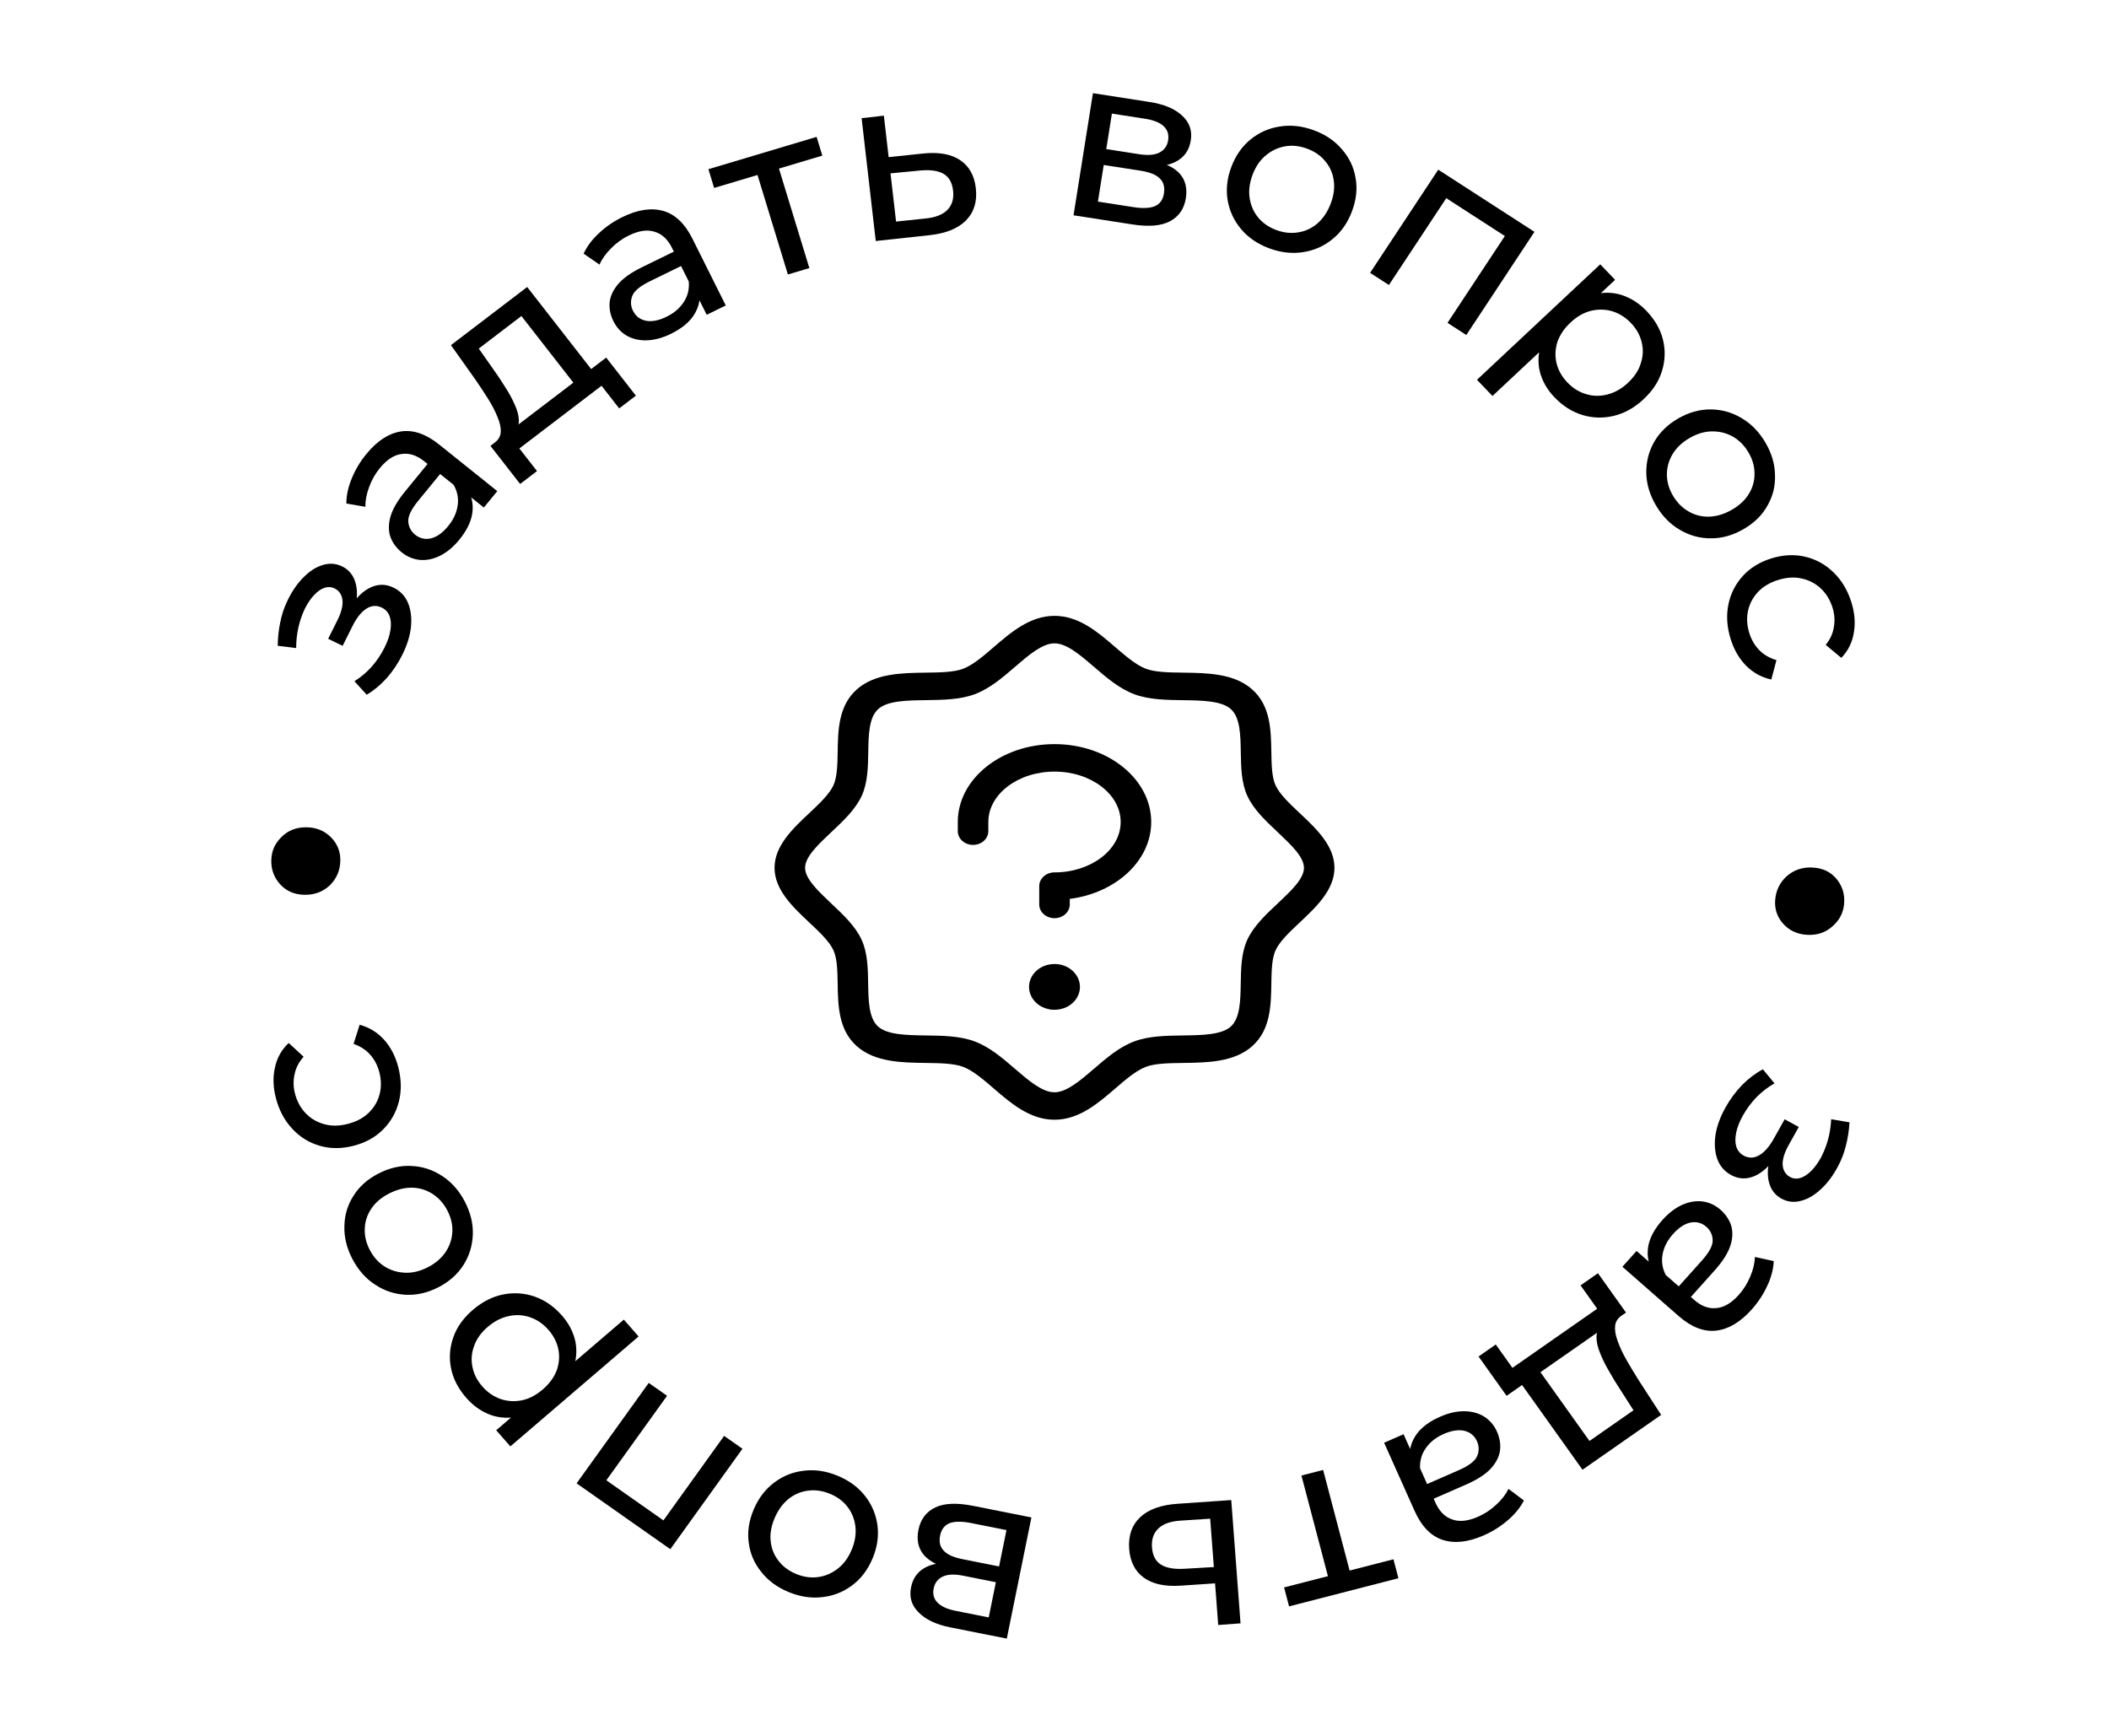   <svg
    width="226"
    height="186"
    viewBox="0 0 226 186"
    fill="none"
    xmlns="http://www.w3.org/2000/svg"
  >
    <path
      d="M139.296 87.158C138.233 86.159 137.134 85.128 136.692 84.168C136.283 83.278 136.261 81.96 136.236 80.565C136.198 78.263 136.155 75.656 134.213 73.909C132.271 72.161 129.364 72.122 126.816 72.087C125.267 72.065 123.816 72.046 122.813 71.677C121.746 71.28 120.601 70.29 119.491 69.333C117.68 67.772 115.629 66 113 66C110.371 66 108.32 67.772 106.509 69.333C105.399 70.29 104.254 71.28 103.187 71.677C102.197 72.046 100.733 72.065 99.184 72.087C96.626 72.122 93.729 72.161 91.787 73.909C89.846 75.656 89.802 78.273 89.764 80.565C89.739 81.96 89.717 83.265 89.308 84.168C88.866 85.128 87.767 86.159 86.704 87.158C84.969 88.788 83 90.634 83 93C83 95.366 84.969 97.212 86.704 98.842C87.767 99.841 88.866 100.872 89.308 101.831C89.717 102.722 89.739 104.041 89.764 105.435C89.802 107.737 89.846 110.344 91.787 112.091C93.729 113.839 96.636 113.878 99.184 113.913C100.733 113.935 102.184 113.954 103.187 114.323C104.254 114.72 105.399 115.709 106.509 116.667C108.32 118.228 110.371 120 113 120C115.629 120 117.68 118.228 119.491 116.667C120.601 115.709 121.746 114.72 122.813 114.323C123.803 113.954 125.267 113.935 126.816 113.913C129.375 113.878 132.271 113.839 134.213 112.091C136.155 110.344 136.198 107.737 136.236 105.435C136.261 104.041 136.283 102.735 136.692 101.831C137.134 100.872 138.233 99.841 139.296 98.842C141.031 97.212 143 95.366 143 93C143 90.634 141.031 88.788 139.296 87.158ZM136.935 96.805C135.661 97.998 134.344 99.234 133.662 100.707C133.013 102.116 132.985 103.78 132.958 105.391C132.928 107.217 132.895 109.107 131.895 110.01C130.894 110.913 128.791 110.94 126.762 110.967C124.973 110.992 123.124 111.016 121.558 111.601C119.922 112.209 118.558 113.395 117.219 114.546C115.787 115.773 114.306 117.059 112.995 117.059C111.683 117.059 110.202 115.781 108.767 114.546C107.442 113.4 106.067 112.214 104.431 111.601C102.865 111.016 101.016 110.992 99.227 110.967C97.198 110.94 95.098 110.911 94.094 110.01C93.091 109.109 93.061 107.217 93.031 105.391C93.004 103.78 92.976 102.116 92.327 100.707C91.651 99.234 90.334 98.007 89.055 96.802C87.694 95.513 86.273 94.181 86.273 93C86.273 91.819 87.694 90.487 89.066 89.195C90.339 88.002 91.656 86.766 92.338 85.293C92.987 83.884 93.014 82.22 93.042 80.609C93.072 78.783 93.105 76.893 94.106 75.99C95.106 75.087 97.209 75.06 99.238 75.033C101.027 75.008 102.876 74.984 104.442 74.4C106.078 73.791 107.442 72.605 108.781 71.454C110.207 70.224 111.688 68.945 113 68.945C114.312 68.945 115.793 70.224 117.227 71.459C118.553 72.605 119.927 73.791 121.564 74.404C123.129 74.989 124.978 75.013 126.767 75.038C128.796 75.065 130.896 75.094 131.9 75.995C132.904 76.896 132.934 78.788 132.964 80.614C132.991 82.225 133.018 83.889 133.667 85.298C134.344 86.77 135.661 87.998 136.94 89.203C138.304 90.492 139.733 91.824 139.733 93.005C139.733 94.186 138.306 95.513 136.935 96.805ZM115.727 105.764C115.727 106.249 115.567 106.724 115.268 107.127C114.968 107.531 114.542 107.846 114.044 108.031C113.545 108.217 112.997 108.266 112.468 108.171C111.939 108.076 111.453 107.843 111.072 107.499C110.69 107.156 110.43 106.719 110.325 106.242C110.22 105.766 110.274 105.273 110.48 104.824C110.687 104.376 111.036 103.992 111.485 103.723C111.933 103.453 112.461 103.309 113 103.309C113.723 103.309 114.417 103.568 114.928 104.028C115.44 104.488 115.727 105.113 115.727 105.764ZM123.364 88.091C123.364 92.244 119.575 95.7 114.636 96.333V96.927C114.636 97.318 114.464 97.692 114.157 97.969C113.85 98.245 113.434 98.4 113 98.4C112.566 98.4 112.15 98.245 111.843 97.969C111.536 97.692 111.364 97.318 111.364 96.927V94.964C111.364 94.573 111.536 94.198 111.843 93.922C112.15 93.646 112.566 93.491 113 93.491C116.911 93.491 120.091 91.068 120.091 88.091C120.091 85.114 116.911 82.691 113 82.691C109.089 82.691 105.909 85.114 105.909 88.091V89.073C105.909 89.463 105.737 89.838 105.43 90.114C105.123 90.39 104.707 90.546 104.273 90.546C103.839 90.546 103.423 90.39 103.116 90.114C102.809 89.838 102.636 89.463 102.636 89.073V88.091C102.636 83.489 107.273 79.746 113 79.746C118.727 79.746 123.364 83.489 123.364 88.091Z"
      fill="black"
    />
    <path
      d="M190.229 96.426C190.311 95.422 190.723 94.579 191.464 93.899C192.241 93.221 193.169 92.911 194.248 92.971C195.326 93.03 196.178 93.437 196.802 94.192C197.427 94.947 197.698 95.827 197.616 96.832C197.537 97.8 197.128 98.607 196.39 99.251C195.648 99.931 194.739 100.242 193.66 100.183C192.582 100.124 191.712 99.715 191.052 98.958C190.424 98.239 190.15 97.395 190.229 96.426Z"
      fill="black"
    />
    <path
      d="M184.909 118.674C185.398 117.801 185.988 117.003 186.679 116.28C187.377 115.579 188.122 115.017 188.912 114.595L190.158 116.105C189.498 116.465 188.866 116.946 188.262 117.546C187.674 118.154 187.175 118.822 186.768 119.549C186.394 120.218 186.153 120.837 186.045 121.405C185.929 121.987 185.936 122.486 186.067 122.899C186.213 123.321 186.476 123.636 186.856 123.845C187.397 124.141 187.948 124.129 188.509 123.809C189.07 123.49 189.591 122.901 190.071 122.043L191.244 119.949L192.756 120.777L191.657 122.74C191.372 123.249 191.182 123.725 191.088 124.167C190.993 124.609 191.005 124.996 191.125 125.328C191.252 125.682 191.476 125.947 191.797 126.124C192.148 126.316 192.517 126.356 192.904 126.245C193.291 126.134 193.676 125.889 194.06 125.51C194.436 125.146 194.791 124.666 195.125 124.07C195.436 123.48 195.689 122.84 195.885 122.149C196.073 121.473 196.188 120.738 196.231 119.944L198.193 120.278C198.139 121.16 198.012 121.984 197.813 122.749C197.62 123.536 197.344 124.269 196.984 124.946C196.451 125.965 195.833 126.795 195.131 127.436C194.442 128.086 193.731 128.503 192.996 128.69C192.253 128.891 191.553 128.812 190.895 128.451C190.34 128.147 189.94 127.7 189.697 127.111C189.469 126.53 189.393 125.88 189.47 125.162C189.548 124.445 189.798 123.708 190.221 122.951L190.677 123.315C189.952 124.609 189.126 125.487 188.199 125.949C187.273 126.41 186.371 126.4 185.494 125.92C184.792 125.536 184.301 124.963 184.021 124.201C183.755 123.447 183.693 122.587 183.833 121.619C183.981 120.673 184.339 119.692 184.909 118.674Z"
      fill="black"
    />
    <path
      d="M175.374 134.061L177.479 135.907L177.958 136.16L181.548 139.307C182.313 139.978 183.102 140.271 183.916 140.186C184.731 140.126 185.534 139.654 186.323 138.773C186.846 138.19 187.258 137.531 187.558 136.797C187.87 136.073 188.036 135.376 188.055 134.706L190.076 135.148C190.033 136.019 189.802 136.902 189.381 137.796C188.961 138.714 188.401 139.564 187.7 140.346C186.488 141.699 185.221 142.45 183.901 142.6C182.581 142.75 181.237 142.227 179.871 141.029L173.856 135.755L175.374 134.061ZM178.164 130.722C178.82 129.99 179.524 129.454 180.275 129.116C181.015 128.789 181.738 128.669 182.444 128.756C183.162 128.854 183.803 129.15 184.367 129.644C184.906 130.117 185.283 130.669 185.499 131.302C185.704 131.947 185.683 132.671 185.434 133.472C185.175 134.286 184.606 135.184 183.727 136.164L180.924 139.292L179.627 138.155L182.363 135.102C183.164 134.208 183.553 133.474 183.53 132.9C183.507 132.326 183.283 131.852 182.857 131.479C182.368 131.05 181.801 130.897 181.155 131.018C180.522 131.15 179.9 131.557 179.288 132.24C178.688 132.91 178.315 133.625 178.171 134.386C178.016 135.158 178.126 135.909 178.503 136.638L176.945 135.904C176.567 135.151 176.47 134.324 176.653 133.42C176.848 132.528 177.352 131.628 178.164 130.722Z"
      fill="black"
    />
    <path
      d="M164.509 146.262L170.328 154.425L175.045 151.135L173.667 148.987C173.21 148.29 172.789 147.598 172.403 146.913C172.012 146.25 171.697 145.607 171.456 144.982C171.202 144.367 171.077 143.804 171.081 143.293C171.085 142.782 171.263 142.343 171.615 141.976L173.81 140.963C173.377 141.245 173.132 141.619 173.075 142.085C173.028 142.565 173.12 143.11 173.351 143.721C173.568 144.342 173.875 145.002 174.271 145.701C174.677 146.414 175.111 147.137 175.573 147.871L178.007 151.63L169.579 157.508L162.54 147.635L164.509 146.262ZM171.237 136.449L174.241 140.663L161.445 149.587L158.441 145.373L160.287 144.086L162.072 146.59L171.156 140.254L169.371 137.75L171.237 136.449Z"
      fill="black"
    />
    <path
      d="M150.406 153.703L151.549 156.259L151.878 156.689L153.827 161.048C154.242 161.976 154.837 162.57 155.611 162.832C156.377 163.116 157.302 163.02 158.386 162.546C159.103 162.232 159.751 161.803 160.33 161.259C160.915 160.73 161.355 160.164 161.652 159.561L163.303 160.804C162.901 161.58 162.323 162.287 161.569 162.927C160.805 163.588 159.943 164.129 158.981 164.55C157.317 165.278 155.854 165.436 154.592 165.024C153.331 164.612 152.329 163.577 151.587 161.918L148.322 154.615L150.406 153.703ZM154.33 151.823C155.231 151.429 156.093 151.233 156.916 151.237C157.724 151.247 158.43 151.439 159.035 151.811C159.646 152.198 160.105 152.734 160.411 153.419C160.704 154.073 160.816 154.733 160.749 155.399C160.667 156.072 160.346 156.722 159.786 157.349C159.211 157.982 158.321 158.563 157.115 159.091L153.267 160.774L152.562 159.2L156.319 157.556C157.418 157.075 158.077 156.569 158.295 156.036C158.514 155.504 158.507 154.979 158.276 154.462C158.011 153.869 157.56 153.493 156.923 153.335C156.293 153.192 155.558 153.305 154.719 153.672C153.894 154.033 153.258 154.529 152.811 155.162C152.348 155.801 152.136 156.53 152.174 157.35L151.065 156.035C151.035 155.193 151.292 154.398 151.834 153.652C152.383 152.92 153.215 152.31 154.33 151.823Z"
      fill="black"
    />
    <path
      d="M141.786 157.531L144.783 168.918L144.043 168.463L149.321 167.104L149.855 169.135L138.137 172.152L137.603 170.121L142.857 168.769L142.459 169.516L139.462 158.129L141.786 157.531Z"
      fill="black"
    />
    <path
      d="M126.489 169.934C124.809 170.041 123.501 169.753 122.563 169.07C121.626 168.387 121.106 167.365 121.003 166.002C120.895 164.573 121.294 163.432 122.199 162.58C123.105 161.744 124.44 161.269 126.203 161.156L131.94 160.758L132.936 173.97L130.543 174.147L130.206 169.685L126.489 169.934ZM126.54 162.961C125.458 163.024 124.66 163.3 124.146 163.79C123.614 164.28 123.382 164.966 123.448 165.846C123.514 166.711 123.835 167.322 124.414 167.68C124.993 168.039 125.831 168.186 126.929 168.121L130.075 167.939L129.683 162.754L126.54 162.961Z"
      fill="black"
    />
    <path
      d="M110.526 162.62L107.889 175.605L101.857 174.407C100.336 174.105 99.203 173.573 98.456 172.813C97.689 172.066 97.414 171.162 97.629 170.1C97.845 169.039 98.429 168.297 99.382 167.874C100.316 167.465 101.461 167.395 102.818 167.665L102.321 168.229C100.768 167.92 99.673 167.405 99.037 166.684C98.402 165.963 98.196 165.047 98.422 163.937C98.651 162.81 99.255 162.012 100.235 161.544C101.194 161.089 102.541 161.034 104.273 161.378L110.526 162.62ZM107.853 163.975L104.077 163.225C103.096 163.03 102.33 163.031 101.78 163.227C101.227 163.44 100.882 163.882 100.746 164.551C100.607 165.237 100.734 165.781 101.129 166.182C101.504 166.597 102.174 166.9 103.138 167.091L107.062 167.871L107.853 163.975ZM106.718 169.561L103.187 168.86C102.288 168.681 101.577 168.71 101.053 168.945C100.509 169.194 100.176 169.621 100.053 170.225C99.927 170.846 100.069 171.358 100.48 171.763C100.875 172.164 101.522 172.454 102.421 172.633L105.952 173.334L106.718 169.561Z"
      fill="black"
    />
    <path
      d="M89.777 158.16C91.008 158.673 91.986 159.396 92.711 160.331C93.436 161.265 93.876 162.315 94.031 163.481C94.18 164.663 93.999 165.852 93.49 167.048C92.974 168.259 92.239 169.217 91.287 169.921C90.335 170.626 89.271 171.04 88.095 171.163C86.912 171.302 85.706 171.115 84.475 170.602C83.26 170.096 82.29 169.375 81.564 168.441C80.817 167.516 80.374 166.473 80.234 165.313C80.072 164.162 80.253 162.974 80.775 161.747C81.292 160.536 82.026 159.578 82.978 158.874C83.915 158.163 84.983 157.741 86.18 157.608C87.363 157.469 88.562 157.653 89.777 158.16ZM88.954 160.092C88.169 159.765 87.394 159.649 86.629 159.745C85.847 159.835 85.143 160.128 84.515 160.625C83.88 161.136 83.38 161.822 83.014 162.68C82.641 163.554 82.498 164.379 82.584 165.155C82.663 165.947 82.943 166.65 83.424 167.266C83.889 167.875 84.514 168.343 85.298 168.67C86.083 168.997 86.858 169.113 87.624 169.017C88.389 168.921 89.094 168.628 89.737 168.137C90.374 167.663 90.879 166.988 91.251 166.114C91.617 165.256 91.756 164.42 91.668 163.607C91.573 162.809 91.293 162.105 90.828 161.496C90.363 160.887 89.738 160.419 88.954 160.092Z"
      fill="black"
    />
    <path
      d="M79.561 155.261L71.831 166.023L61.788 158.965L69.518 148.203L71.481 149.583L64.626 159.127L64.506 158.309L71.563 163.268L70.742 163.425L77.597 153.881L79.561 155.261Z"
      fill="black"
    />
    <path
      d="M60.234 141.001C60.959 141.828 61.433 142.749 61.658 143.764C61.859 144.778 61.761 145.816 61.364 146.881C60.956 147.933 60.183 148.947 59.044 149.923C57.906 150.9 56.786 151.519 55.687 151.781C54.576 152.031 53.534 151.98 52.562 151.629C51.578 151.265 50.712 150.656 49.965 149.804C49.109 148.826 48.566 147.777 48.337 146.656C48.108 145.535 48.188 144.424 48.575 143.324C48.95 142.234 49.65 141.25 50.675 140.372C51.7 139.493 52.79 138.942 53.946 138.719C55.103 138.496 56.225 138.576 57.315 138.96C58.404 139.343 59.377 140.023 60.234 141.001ZM68.432 143.226L54.69 155.006L53.174 153.276L55.889 150.949L58.322 149.061L60.492 146.871L66.85 141.421L68.432 143.226ZM58.771 142.518C58.211 141.879 57.566 141.433 56.835 141.182C56.094 140.917 55.331 140.869 54.547 141.036C53.739 141.201 52.981 141.588 52.273 142.195C51.551 142.814 51.063 143.496 50.808 144.241C50.529 144.985 50.47 145.739 50.629 146.502C50.777 147.253 51.132 147.948 51.692 148.588C52.241 149.214 52.886 149.66 53.627 149.924C54.358 150.176 55.121 150.225 55.916 150.07C56.687 149.914 57.434 149.526 58.155 148.908C58.863 148.3 59.363 147.619 59.655 146.865C59.923 146.108 59.982 145.354 59.834 144.604C59.675 143.84 59.32 143.145 58.771 142.518Z"
      fill="black"
    />
    <path
      d="M49.798 128.751C50.417 129.932 50.708 131.113 50.668 132.295C50.629 133.476 50.297 134.564 49.671 135.56C49.03 136.563 48.131 137.361 46.975 137.955C45.803 138.556 44.626 138.822 43.443 138.755C42.259 138.688 41.176 138.326 40.192 137.669C39.193 137.021 38.384 136.106 37.764 134.925C37.153 133.759 36.867 132.585 36.906 131.404C36.922 130.215 37.248 129.13 37.881 128.15C38.492 127.162 39.391 126.364 40.577 125.755C41.749 125.154 42.926 124.887 44.109 124.955C45.285 125.007 46.376 125.365 47.383 126.029C48.382 126.678 49.187 127.585 49.798 128.751ZM47.93 129.71C47.535 128.957 47.012 128.373 46.362 127.957C45.703 127.527 44.974 127.302 44.173 127.282C43.357 127.27 42.534 127.477 41.704 127.903C40.858 128.336 40.221 128.879 39.791 129.53C39.346 130.189 39.112 130.909 39.088 131.689C39.057 132.454 39.238 133.214 39.633 133.966C40.028 134.719 40.55 135.303 41.201 135.719C41.852 136.134 42.581 136.359 43.39 136.394C44.184 136.436 45.003 136.241 45.849 135.807C46.679 135.381 47.32 134.827 47.772 134.146C48.209 133.472 48.443 132.752 48.475 131.987C48.506 131.222 48.325 130.463 47.93 129.71Z"
      fill="black"
    />
    <path
      d="M42.671 114.336C43.013 115.642 43.038 116.883 42.743 118.06C42.445 119.221 41.88 120.217 41.047 121.051C40.215 121.884 39.161 122.464 37.886 122.792C36.611 123.119 35.404 123.119 34.267 122.792C33.13 122.464 32.154 121.863 31.338 120.989C30.503 120.102 29.913 119.006 29.571 117.7C29.266 116.539 29.229 115.448 29.46 114.425C29.671 113.39 30.163 112.506 30.936 111.774L32.537 113.247C32.018 113.828 31.693 114.462 31.563 115.149C31.413 115.825 31.429 116.509 31.611 117.202C31.831 118.04 32.214 118.742 32.758 119.308C33.303 119.873 33.965 120.262 34.745 120.475C35.508 120.692 36.35 120.683 37.27 120.446C38.19 120.21 38.938 119.811 39.515 119.25C40.091 118.689 40.479 118.031 40.676 117.274C40.874 116.518 40.863 115.721 40.643 114.882C40.461 114.189 40.147 113.582 39.699 113.06C39.232 112.526 38.628 112.13 37.889 111.873L38.539 109.822C39.558 110.094 40.431 110.627 41.156 111.421C41.861 112.204 42.366 113.175 42.671 114.336Z"
      fill="black"
    />
    <path
      d="M36.469 92.261C36.445 93.269 36.082 94.129 35.381 94.842C34.644 95.554 33.736 95.904 32.656 95.892C31.576 95.88 30.702 95.511 30.035 94.784C29.369 94.057 29.047 93.189 29.072 92.181C29.095 91.21 29.457 90.386 30.157 89.709C30.858 88.997 31.749 88.647 32.829 88.658C33.909 88.67 34.8 89.039 35.503 89.767C36.17 90.458 36.492 91.29 36.469 92.261Z"
      fill="black"
    />
    <path
      d="M43.102 70.191C42.655 71.086 42.103 71.911 41.447 72.666C40.783 73.398 40.066 73.994 39.297 74.453L37.981 73.003C38.623 72.612 39.232 72.103 39.806 71.474C40.366 70.839 40.832 70.148 41.204 69.403C41.547 68.717 41.759 68.088 41.84 67.515C41.928 66.928 41.897 66.43 41.747 66.023C41.581 65.608 41.304 65.306 40.915 65.116C40.361 64.845 39.811 64.882 39.266 65.228C38.721 65.574 38.228 66.186 37.789 67.066L36.716 69.213L35.166 68.456L36.172 66.443C36.433 65.921 36.6 65.437 36.674 64.991C36.748 64.544 36.717 64.159 36.581 63.833C36.439 63.485 36.203 63.23 35.873 63.069C35.514 62.894 35.143 62.87 34.762 62.999C34.381 63.128 34.008 63.391 33.642 63.787C33.284 64.169 32.952 64.665 32.647 65.277C32.364 65.88 32.141 66.532 31.978 67.231C31.822 67.916 31.741 68.655 31.736 69.45L29.761 69.209C29.774 68.325 29.862 67.496 30.024 66.722C30.18 65.926 30.421 65.181 30.749 64.488C31.233 63.445 31.811 62.587 32.482 61.913C33.139 61.232 33.83 60.782 34.555 60.561C35.288 60.325 35.991 60.372 36.664 60.701C37.234 60.979 37.653 61.407 37.924 61.984C38.179 62.554 38.285 63.2 38.242 63.921C38.199 64.642 37.983 65.39 37.596 66.165L37.124 65.823C37.787 64.496 38.57 63.58 39.474 63.076C40.378 62.572 41.279 62.539 42.178 62.978C42.897 63.33 43.414 63.879 43.73 64.627C44.03 65.368 44.133 66.225 44.038 67.198C43.935 68.15 43.623 69.147 43.102 70.191Z"
      fill="black"
    />
    <path
      d="M51.849 54.392L49.663 52.642L49.174 52.41L45.447 49.425C44.654 48.789 43.852 48.532 43.043 48.652C42.231 48.749 41.451 49.255 40.701 50.171C40.205 50.777 39.823 51.454 39.556 52.201C39.276 52.937 39.142 53.641 39.152 54.312L37.114 53.96C37.118 53.087 37.31 52.195 37.691 51.283C38.069 50.347 38.59 49.474 39.256 48.661C40.407 47.255 41.638 46.448 42.95 46.24C44.263 46.031 45.628 46.495 47.046 47.63L53.29 52.632L51.849 54.392ZM49.21 57.852C48.587 58.612 47.908 59.179 47.172 59.551C46.448 59.91 45.731 60.062 45.022 60.007C44.301 59.941 43.647 59.674 43.062 59.205C42.502 58.757 42.101 58.221 41.857 57.599C41.623 56.963 41.613 56.24 41.825 55.428C42.048 54.603 42.577 53.681 43.411 52.662L46.072 49.412L47.418 50.491L44.821 53.663C44.06 54.592 43.704 55.342 43.753 55.914C43.801 56.487 44.046 56.95 44.488 57.305C44.996 57.711 45.569 57.839 46.209 57.69C46.835 57.529 47.439 57.095 48.019 56.386C48.59 55.689 48.93 54.958 49.04 54.192C49.16 53.413 49.017 52.668 48.608 51.957L50.197 52.621C50.608 53.356 50.742 54.178 50.599 55.089C50.444 55.989 49.981 56.91 49.21 57.852Z"
      fill="black"
    />
    <path
      d="M62.04 41.775L55.875 33.869L51.304 37.356L52.772 39.443C53.258 40.12 53.709 40.793 54.124 41.462C54.543 42.106 54.886 42.736 55.153 43.349C55.433 43.953 55.582 44.51 55.6 45.021C55.618 45.531 55.458 45.978 55.122 46.36L52.973 47.465C53.394 47.165 53.623 46.781 53.659 46.313C53.685 45.831 53.57 45.291 53.313 44.69C53.069 44.079 52.735 43.433 52.309 42.752C51.873 42.057 51.409 41.353 50.916 40.639L48.323 36.989L56.492 30.757L63.948 40.319L62.04 41.775ZM55.737 51.864L52.555 47.783L64.959 38.322L68.141 42.403L66.352 43.767L64.461 41.343L55.655 48.06L57.546 50.485L55.737 51.864Z"
      fill="black"
    />
    <path
      d="M75.73 33.735L74.479 31.23L74.132 30.815L71.999 26.543C71.545 25.633 70.926 25.064 70.141 24.835C69.364 24.584 68.443 24.718 67.38 25.238C66.676 25.582 66.047 26.037 65.492 26.605C64.93 27.158 64.513 27.742 64.243 28.356L62.54 27.184C62.908 26.392 63.456 25.661 64.183 24.991C64.918 24.298 65.757 23.721 66.7 23.261C68.333 22.463 69.788 22.244 71.066 22.603C72.344 22.962 73.389 23.954 74.2 25.579L77.774 32.737L75.73 33.735ZM71.888 35.778C71.004 36.21 70.151 36.441 69.328 36.472C68.52 36.496 67.806 36.334 67.186 35.988C66.559 35.627 66.078 35.111 65.743 34.44C65.423 33.798 65.282 33.144 65.321 32.475C65.375 31.8 65.668 31.137 66.201 30.488C66.749 29.831 67.614 29.213 68.797 28.636L72.571 26.792L73.341 28.336L69.657 30.135C68.579 30.662 67.942 31.195 67.746 31.736C67.55 32.277 67.579 32.801 67.832 33.308C68.123 33.889 68.589 34.246 69.232 34.377C69.868 34.493 70.597 34.35 71.421 33.948C72.23 33.553 72.844 33.03 73.264 32.38C73.7 31.722 73.881 30.984 73.808 30.166L74.972 31.434C75.037 32.274 74.815 33.078 74.304 33.847C73.787 34.601 72.981 35.245 71.888 35.778Z"
      fill="black"
    />
    <path
      d="M84.43 29.416L80.991 18.155L81.748 18.581L76.526 20.141L75.913 18.133L87.506 14.669L88.12 16.677L82.922 18.23L83.29 17.468L86.73 28.729L84.43 29.416Z"
      fill="black"
    />
    <path
      d="M98.932 16.45C100.606 16.278 101.925 16.515 102.889 17.161C103.853 17.807 104.413 18.809 104.569 20.167C104.733 21.591 104.379 22.746 103.508 23.632C102.636 24.502 101.32 25.028 99.563 25.209L93.846 25.828L92.33 12.665L94.715 12.396L95.227 16.842L98.932 16.45ZM99.155 23.418C100.234 23.314 101.021 23.007 101.516 22.498C102.027 21.988 102.232 21.294 102.131 20.416C102.032 19.555 101.687 18.957 101.094 18.621C100.502 18.285 99.658 18.171 98.563 18.277L95.427 18.58L96.022 23.746L99.155 23.418Z"
      fill="black"
    />
    <path
      d="M115.04 23.072L117.119 9.986L123.196 10.931C124.728 11.169 125.883 11.652 126.662 12.38C127.459 13.095 127.773 13.987 127.603 15.057C127.433 16.127 126.881 16.893 125.947 17.355C125.032 17.803 123.891 17.921 122.524 17.708L122.997 17.124C124.561 17.367 125.677 17.835 126.343 18.529C127.009 19.223 127.253 20.13 127.075 21.249C126.895 22.385 126.325 23.207 125.367 23.716C124.428 24.211 123.085 24.323 121.339 24.051L115.04 23.072ZM117.652 21.606L121.457 22.197C122.445 22.351 123.21 22.318 123.751 22.099C124.294 21.863 124.62 21.407 124.727 20.732C124.837 20.041 124.686 19.503 124.275 19.119C123.882 18.72 123.2 18.446 122.229 18.295L118.276 17.68L117.652 21.606ZM118.547 15.977L122.104 16.53C123.01 16.67 123.72 16.612 124.233 16.355C124.765 16.083 125.08 15.643 125.177 15.034C125.276 14.408 125.112 13.902 124.684 13.515C124.273 13.131 123.614 12.868 122.708 12.727L119.151 12.174L118.547 15.977Z"
      fill="black"
    />
    <path
      d="M136.034 26.62C134.783 26.159 133.776 25.476 133.012 24.573C132.248 23.67 131.764 22.639 131.559 21.48C131.36 20.305 131.49 19.11 131.949 17.893C132.413 16.661 133.105 15.673 134.027 14.929C134.948 14.186 135.994 13.727 137.163 13.554C138.338 13.366 139.551 13.502 140.802 13.963C142.038 14.418 143.038 15.098 143.801 16.001C144.587 16.895 145.074 17.918 145.263 19.071C145.473 20.214 145.344 21.41 144.873 22.657C144.409 23.89 143.716 24.878 142.795 25.621C141.889 26.371 140.841 26.837 139.65 27.02C138.475 27.209 137.27 27.075 136.034 26.62ZM136.775 24.655C137.572 24.948 138.351 25.032 139.112 24.903C139.888 24.781 140.58 24.459 141.186 23.936C141.798 23.398 142.269 22.692 142.598 21.819C142.933 20.93 143.041 20.099 142.922 19.327C142.809 18.54 142.5 17.848 141.994 17.253C141.504 16.664 140.86 16.222 140.062 15.928C139.265 15.634 138.485 15.552 137.725 15.68C136.964 15.808 136.273 16.13 135.651 16.647C135.034 17.148 134.559 17.843 134.224 18.732C133.895 19.605 133.792 20.447 133.914 21.256C134.043 22.049 134.352 22.74 134.843 23.33C135.333 23.919 135.977 24.361 136.775 24.655Z"
      fill="black"
    />
    <path
      d="M146.82 29.24L154.122 18.184L164.432 24.846L157.13 35.902L155.114 34.599L161.59 24.795L161.742 25.607L154.498 20.926L155.312 20.738L148.836 30.542L146.82 29.24Z"
      fill="black"
    />
    <path
      d="M166.562 42.562C165.801 41.768 165.286 40.869 165.017 39.865C164.771 38.862 164.823 37.82 165.173 36.739C165.534 35.67 166.261 34.623 167.356 33.597C168.451 32.571 169.541 31.903 170.628 31.593C171.727 31.294 172.77 31.299 173.757 31.607C174.756 31.927 175.648 32.497 176.432 33.315C177.331 34.254 177.919 35.278 178.198 36.388C178.476 37.498 178.446 38.611 178.107 39.727C177.781 40.832 177.125 41.846 176.14 42.769C175.155 43.692 174.09 44.291 172.944 44.564C171.799 44.838 170.674 44.808 169.568 44.473C168.463 44.138 167.461 43.501 166.562 42.562ZM158.273 40.702L171.481 28.327L173.072 29.988L170.463 32.432L168.116 34.426L166.045 36.709L159.933 42.436L158.273 40.702ZM167.956 40.982C168.544 41.596 169.208 42.013 169.949 42.232C170.702 42.464 171.466 42.478 172.242 42.277C173.041 42.075 173.782 41.656 174.463 41.018C175.156 40.368 175.614 39.665 175.836 38.909C176.081 38.154 176.108 37.398 175.915 36.643C175.733 35.899 175.349 35.22 174.761 34.606C174.184 34.005 173.52 33.588 172.768 33.356C172.027 33.137 171.263 33.122 170.475 33.312C169.711 33.502 168.983 33.922 168.29 34.572C167.609 35.21 167.139 35.913 166.881 36.679C166.647 37.447 166.621 38.202 166.802 38.946C166.995 39.702 167.38 40.38 167.956 40.982Z"
      fill="black"
    />
    <path
      d="M177.465 54.186C176.786 53.038 176.437 51.873 176.416 50.692C176.395 49.51 176.672 48.407 177.247 47.381C177.836 46.347 178.694 45.505 179.819 44.854C180.959 44.195 182.122 43.87 183.307 43.877C184.493 43.885 185.593 44.192 186.61 44.798C187.64 45.395 188.495 46.268 189.173 47.416C189.843 48.549 190.189 49.707 190.209 50.889C190.253 52.076 189.983 53.175 189.4 54.187C188.839 55.204 187.982 56.046 186.828 56.713C185.688 57.372 184.525 57.698 183.34 57.69C182.163 57.697 181.055 57.394 180.016 56.782C178.985 56.185 178.135 55.319 177.465 54.186ZM179.283 53.135C179.715 53.866 180.267 54.423 180.938 54.805C181.618 55.202 182.358 55.39 183.159 55.369C183.974 55.341 184.786 55.093 185.594 54.626C186.416 54.15 187.026 53.576 187.422 52.904C187.833 52.224 188.031 51.493 188.015 50.713C188.008 49.948 187.788 49.199 187.355 48.467C186.923 47.735 186.371 47.178 185.7 46.796C185.029 46.414 184.289 46.226 183.479 46.232C182.684 46.23 181.875 46.467 181.053 46.942C180.245 47.409 179.633 47.994 179.216 48.697C178.813 49.392 178.616 50.123 178.623 50.888C178.63 51.654 178.85 52.403 179.283 53.135Z"
      fill="black"
    />
    <path
      d="M185.465 68.515C185.058 67.227 184.973 65.989 185.209 64.8C185.449 63.626 185.965 62.603 186.755 61.731C187.546 60.858 188.57 60.228 189.828 59.839C191.086 59.45 192.291 59.391 193.443 59.663C194.595 59.934 195.6 60.487 196.458 61.321C197.337 62.166 197.98 63.232 198.386 64.519C198.748 65.663 198.839 66.752 198.658 67.784C198.499 68.828 198.051 69.734 197.315 70.502L195.642 69.109C196.133 68.504 196.426 67.855 196.522 67.163C196.638 66.481 196.589 65.799 196.373 65.116C196.111 64.289 195.695 63.607 195.123 63.069C194.55 62.53 193.87 62.174 193.08 61.999C192.307 61.82 191.466 61.87 190.559 62.151C189.651 62.431 188.923 62.866 188.375 63.454C187.827 64.042 187.473 64.719 187.312 65.484C187.152 66.249 187.203 67.044 187.464 67.87C187.68 68.554 188.024 69.145 188.496 69.644C188.99 70.155 189.612 70.521 190.364 70.742L189.815 72.822C188.784 72.6 187.886 72.11 187.122 71.352C186.379 70.605 185.827 69.659 185.465 68.515Z"
      fill="black"
    />
  </svg>

